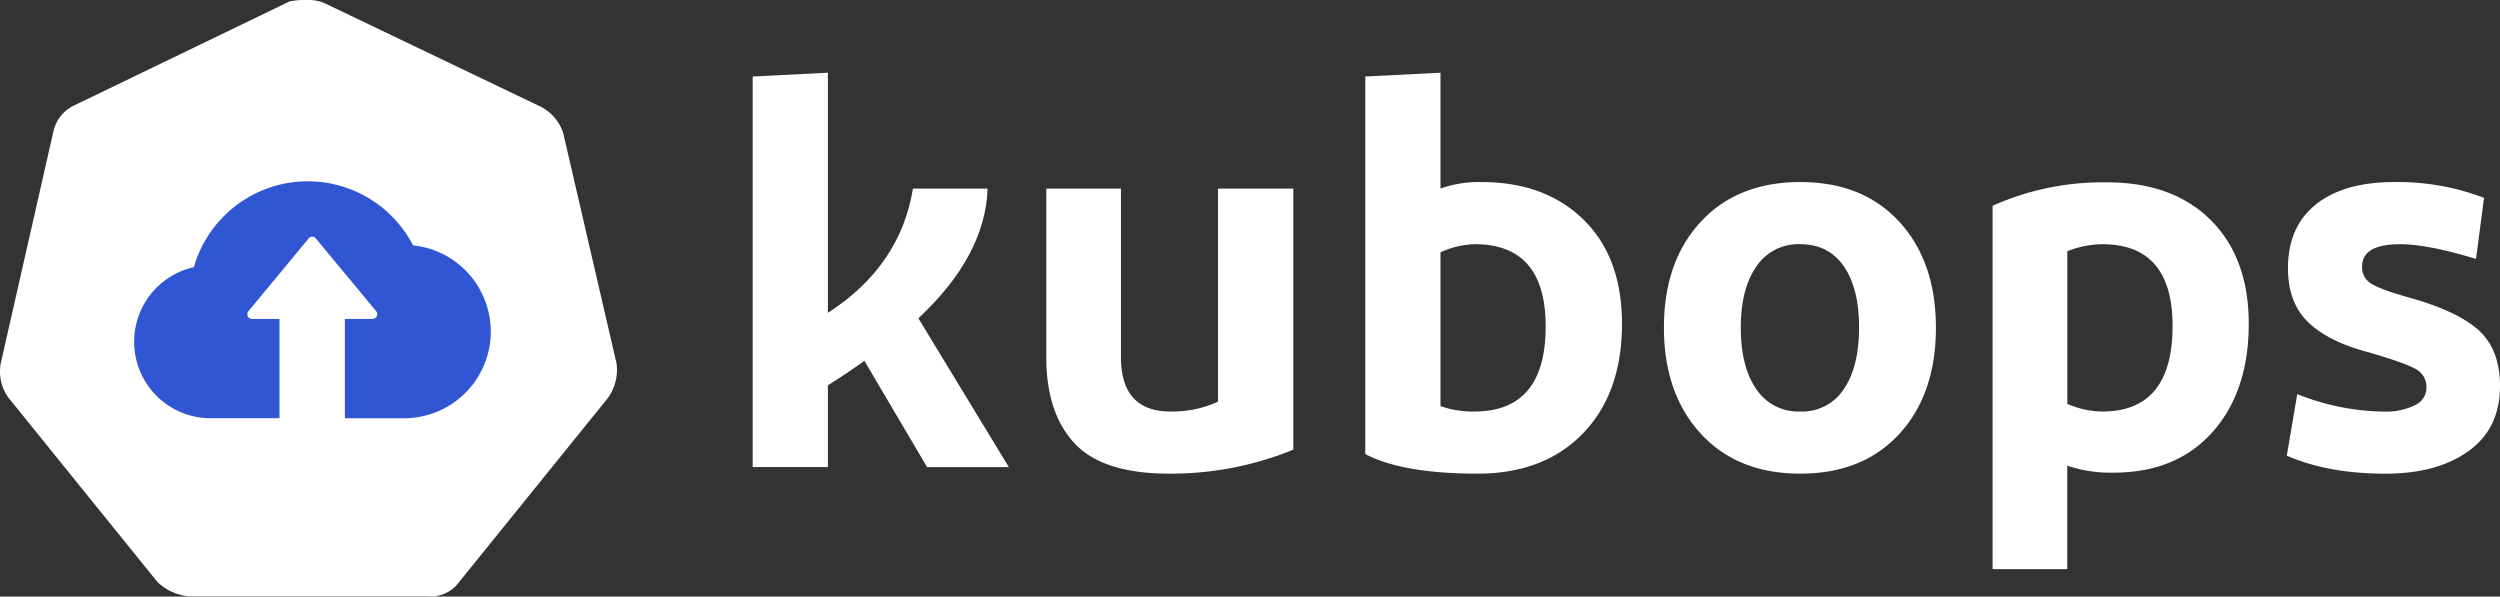 <svg id="svg10488" xmlns="http://www.w3.org/2000/svg" viewBox="0 0 715.58 170.76"><rect x="0" y="0" width="715.58" height="170.76" fill="#333333" stroke="none"/><defs><style>.cls-1{fill:#fff;}.cls-2{isolation:isolate;}.cls-3{fill:#3056d3;}</style></defs><path id="path10349" class="cls-1" d="M167.6,43.1a13,13,0,0,0-6.5-7.5L99.5,6.1a11.34,11.34,0,0,0-5.1-1,22.38,22.38,0,0,0-5.1.4L27.8,35.2a10.84,10.84,0,0,0-6.1,7.5L6.6,109.2a12.86,12.86,0,0,0,2.2,9.7l42.6,52.7a14.82,14.82,0,0,0,9.3,4.2h67.9a10.13,10.13,0,0,0,9.3-4.2l42.6-52.7a13.92,13.92,0,0,0,2.4-9.7L167.6,43.1Z" transform="translate(-6.41 -5.1)"/><g class="cls-2"><path class="cls-1" d="M271.77,138.8l-17.94-30.42q-5.46,3.9-10.45,7v23.4H221.85V27l21.53-1.09V94.65q20.75-13.41,24.34-35.57h21.37q-.63,19.2-19.81,37.13l25.89,42.59Z" transform="translate(-6.41 -5.1)"/><path class="cls-1" d="M341,140.67q-18.89,0-27-8.66t-8.11-24.72V59.08h21.37v48.21q0,15.6,14.19,15.6a31.42,31.42,0,0,0,13.58-2.81v-61H376.6v74.73A92.5,92.5,0,0,1,341,140.67Z" transform="translate(-6.41 -5.1)"/><path class="cls-1" d="M429.33,140.67q-21.52,0-32.13-5.61V27l21.52-1.09V59.08a32.69,32.69,0,0,1,11.7-1.87q18.25,0,29.25,10.77t11,29.79q0,19.82-11.15,31.36T429.33,140.67Zm-.93-17.78q20.43,0,20.43-24.34Q448.83,75,428.55,75a24.52,24.52,0,0,0-9.83,2.34v44A27.76,27.76,0,0,0,428.4,122.89Z" transform="translate(-6.41 -5.1)"/><path class="cls-1" d="M550.07,129.28q-10.44,11.4-28.39,11.39t-28.47-11.46q-10.53-11.48-10.53-30.35T493.21,68.6q10.53-11.38,28.47-11.39T550.07,68.6Q560.52,80,560.53,98.86,560.53,117.9,550.07,129.28Zm-40.94-12.79a14.37,14.37,0,0,0,12.55,6.4,14.2,14.2,0,0,0,12.48-6.4q4.37-6.39,4.37-17.63t-4.37-17.55Q529.8,75,521.68,75a14.39,14.39,0,0,0-12.55,6.39q-4.45,6.4-4.45,17.47Q504.68,110.1,509.13,116.49Z" transform="translate(-6.41 -5.1)"/><path class="cls-1" d="M639.15,68.05q10.92,10.85,10.92,29.72,0,19.35-10.37,31t-28.47,11.62a38.62,38.62,0,0,1-13.11-2V168H576.75v-104a77.09,77.09,0,0,1,32.45-6.71Q628.22,57.21,639.15,68.05Zm-41,52.65a25.43,25.43,0,0,0,10,2.19q20.11,0,20.12-24.49,0-23.4-20.12-23.4a28.09,28.09,0,0,0-10,2Z" transform="translate(-6.41 -5.1)"/><path class="cls-1" d="M715.12,79.21Q701.23,75,693.44,75q-10.92,0-10.92,6.39a5.4,5.4,0,0,0,2.65,4.92q2.66,1.64,10.3,3.82,14.19,3.9,20.35,9.44t6.17,16q0,12.16-9,18.64t-23.79,6.47q-16.38,0-28.24-5.15l3-17.62a68.84,68.84,0,0,0,24.81,5,18.62,18.62,0,0,0,8.81-1.8,5.54,5.54,0,0,0,3.36-5.07,5.81,5.81,0,0,0-3.2-5.38q-3.21-1.78-13.5-4.76-11.38-3-17.16-8.58T661.3,81.86q0-11.85,8-18.25t22.38-6.4a69.14,69.14,0,0,1,25.74,4.53Z" transform="translate(-6.41 -5.1)"/></g><path class="cls-3" d="M124.64,75.33a33.92,33.92,0,0,0-62.73,6.23,21.89,21.89,0,0,0,4.75,43.25H86.41V96.39h-7.9a1.35,1.35,0,0,1-1-2.2L94.78,73.32a1.35,1.35,0,0,1,1-.48,1.36,1.36,0,0,1,1,.48l17.25,20.79a1.33,1.33,0,0,1,.36.92,1.34,1.34,0,0,1-1.34,1.35h-7.92v28.44H122a24.81,24.81,0,0,0,2.61-49.49Z" transform="translate(-6.41 -5.1)"/></svg>